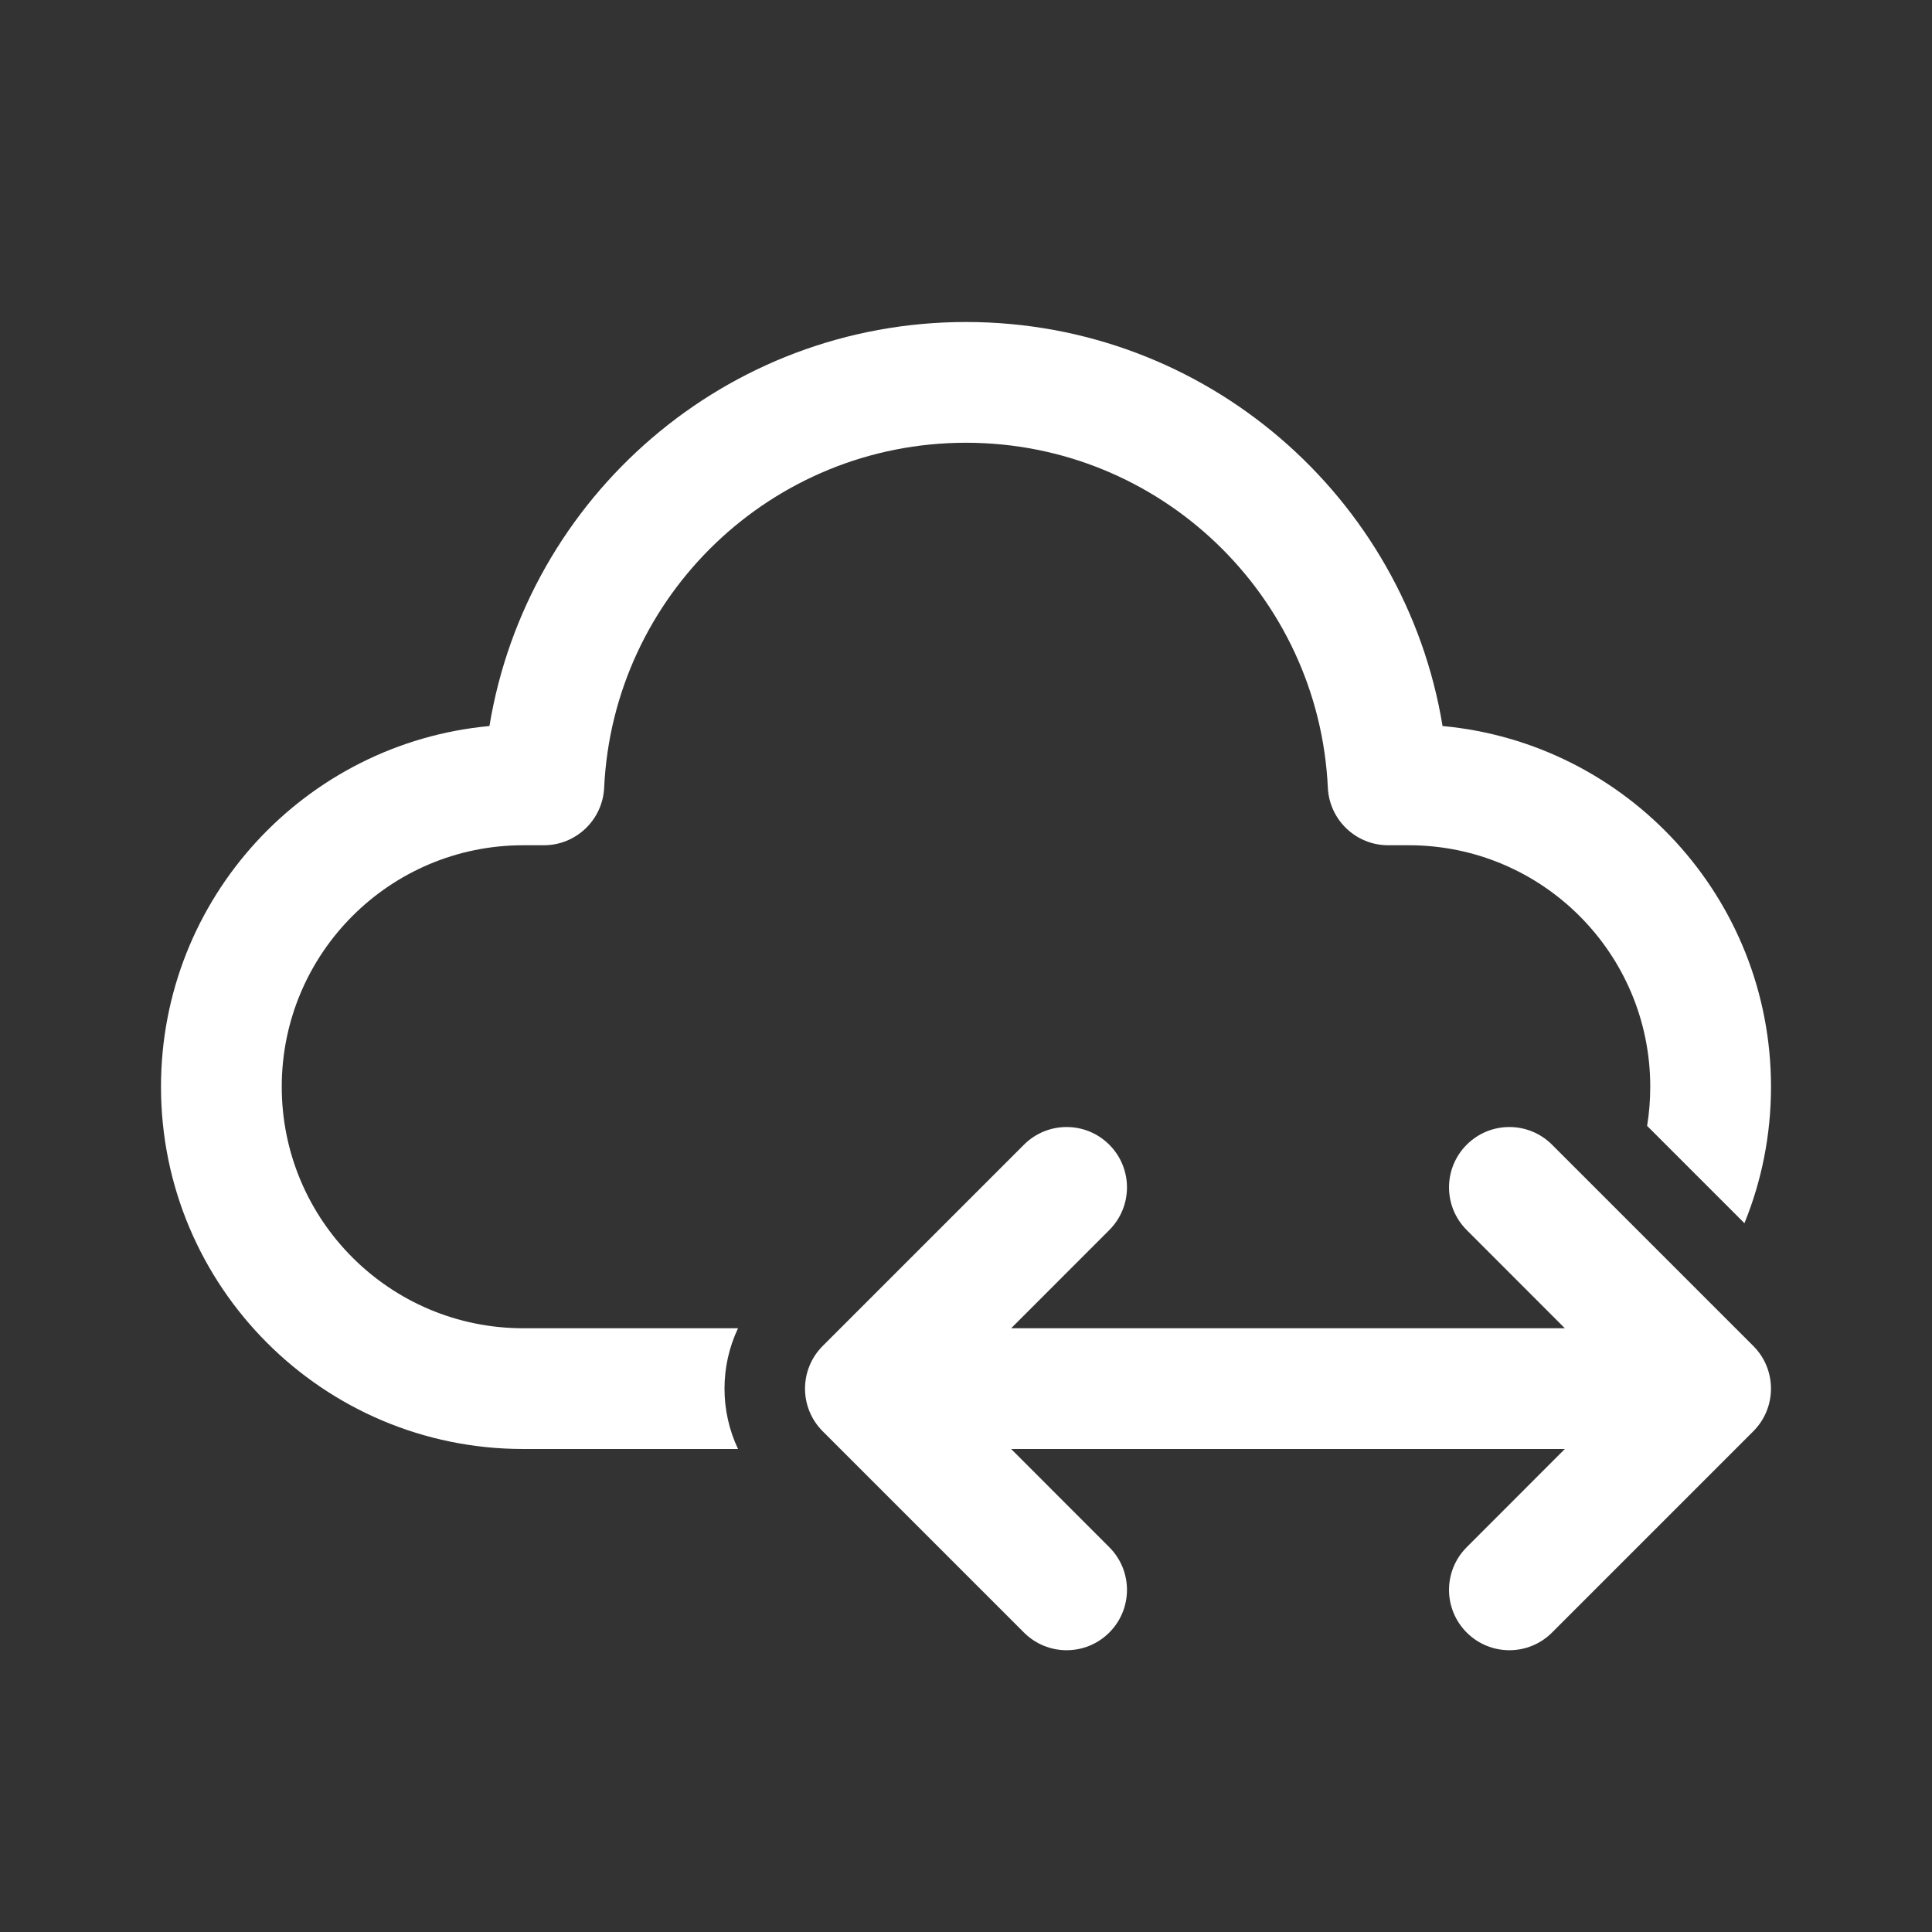 <svg width="24" height="24" viewBox="0 0 24 24" fill="none" xmlns="http://www.w3.org/2000/svg">
<rect x="0" y="0" width="24" height="24" fill="#333333" stroke="none"/>
<path d="M12 5.5C9.587 5.5 7.617 7.4 7.505 9.785C7.486 10.185 7.156 10.5 6.756 10.5H6.5C4.843 10.5 3.5 11.843 3.5 13.5C3.5 15.157 4.843 16.5 6.5 16.5H9.168C8.944 16.973 8.944 17.527 9.168 18H6.5C4.015 18 2 15.985 2 13.5C2 11.156 3.792 9.231 6.08 9.019C6.548 6.172 9.02 4 12 4C14.98 4 17.452 6.172 17.92 9.019C20.209 9.231 22 11.156 22 13.5C22 14.1 21.883 14.672 21.67 15.195L20.461 13.986C20.487 13.828 20.5 13.665 20.5 13.5C20.5 11.843 19.157 10.5 17.5 10.5H17.244C16.844 10.5 16.514 10.185 16.495 9.785C16.383 7.4 14.413 5.5 12 5.5ZM13.78 15.28C14.073 14.987 14.073 14.513 13.78 14.22C13.487 13.927 13.013 13.927 12.72 14.22L10.22 16.72C9.927 17.013 9.927 17.487 10.22 17.78L12.72 20.28C13.013 20.573 13.487 20.573 13.78 20.28C14.073 19.987 14.073 19.513 13.78 19.22L12.561 18H19.439L18.22 19.22C17.927 19.513 17.927 19.987 18.22 20.28C18.513 20.573 18.987 20.573 19.28 20.28L21.78 17.78C22.073 17.487 22.073 17.013 21.78 16.72L19.28 14.22C18.987 13.927 18.513 13.927 18.22 14.22C17.927 14.513 17.927 14.987 18.22 15.28L19.439 16.5H12.561L13.78 15.28Z" fill="#ffffff"/>
</svg>
